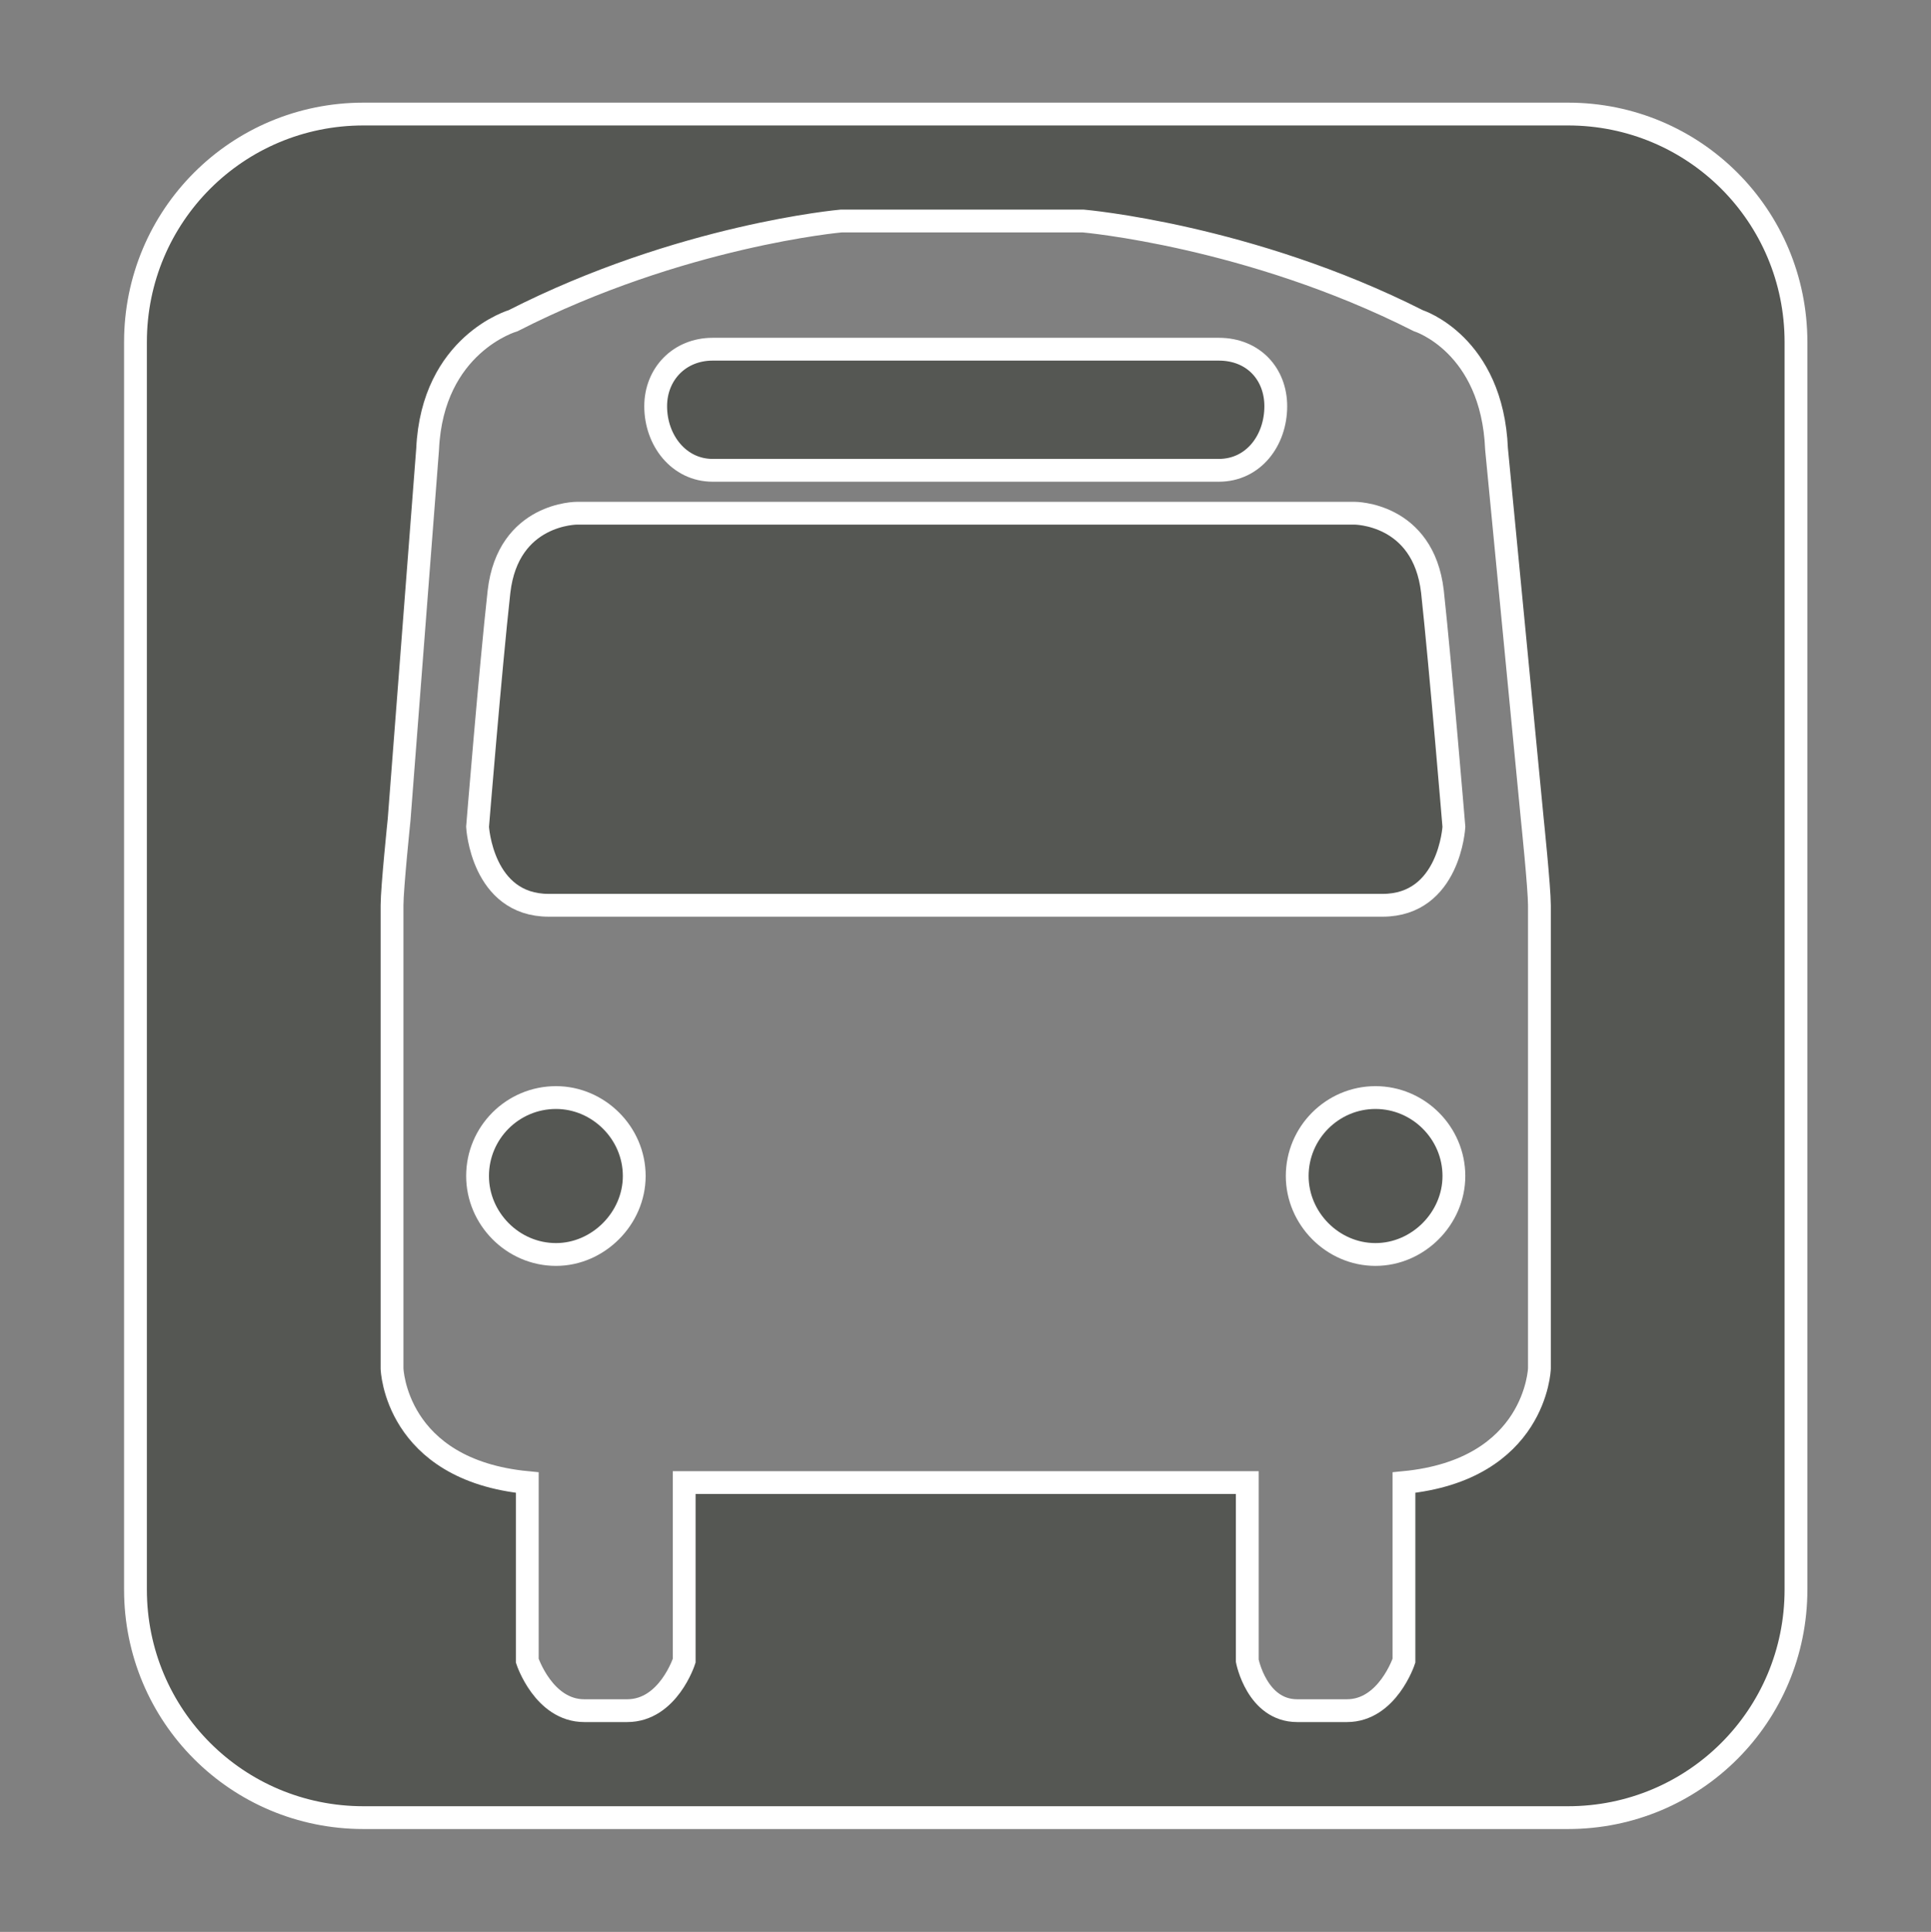 <?xml version="1.0" encoding="UTF-8" standalone="no"?>
<!-- Generator: Adobe Illustrator 15.0.0, SVG Export Plug-In . SVG Version: 6.00 Build 0)  -->

<svg
   xmlns:dc="http://purl.org/dc/elements/1.1/"
   xmlns:cc="http://creativecommons.org/ns#"
   xmlns:rdf="http://www.w3.org/1999/02/22-rdf-syntax-ns#"
   xmlns:svg="http://www.w3.org/2000/svg"
   xmlns="http://www.w3.org/2000/svg"
   xmlns:sodipodi="http://sodipodi.sourceforge.net/DTD/sodipodi-0.dtd"
   xmlns:inkscape="http://www.inkscape.org/namespaces/inkscape"
   version="1.1"
   id="Layer_1"
   x="0px"
   y="0px"
   width="8.467"
   height="8.47"
   viewBox="0 0 8.467 8.47"
   enable-background="new 0 0 9.248 9.122"
   xml:space="preserve"
   inkscape:version="0.48.0 r9654"
   sodipodi:docname="MTS_Bus_icon.svg"
   inkscape:export-filename="/home/malc/wholemeal/projects/ChristchurchMetro/res/drawable-hdpi/bus-tab-unselected.png"
   inkscape:export-xdpi="510.24402"
   inkscape:export-ydpi="510.24402"><rect x="0" y="0" width="8.467" height="8.47" fill="#808080" stroke="none"/><defs
   id="defs19">
	
	
	
	
	
	
</defs><sodipodi:namedview
   pagecolor="#ffffff"
   bordercolor="#666666"
   borderopacity="1"
   objecttolerance="10"
   gridtolerance="10"
   guidetolerance="10"
   inkscape:pageopacity="0"
   inkscape:pageshadow="2"
   inkscape:window-width="1366"
   inkscape:window-height="714"
   id="namedview17"
   showgrid="false"
   fit-margin-top="0"
   fit-margin-left="0"
   fit-margin-right="0"
   fit-margin-bottom="0"
   inkscape:zoom="55.153024"
   inkscape:cx="0.61542795"
   inkscape:cy="4.5478961"
   inkscape:window-x="0"
   inkscape:window-y="24"
   inkscape:window-maximized="1"
   inkscape:current-layer="Layer_1" />
<path
   style="fill:#555753;fill-opacity:1;stroke:#ffffff;stroke-width:0.1;stroke-linecap:round;stroke-miterlimit:4;stroke-opacity:1;stroke-dasharray:none;stroke-dashoffset:0"
   d="M 1.594 0.5 C 1.04 0.5 0.594 0.946 0.594 1.5 L 0.594 6.969 C 0.594 7.523 1.04 7.969 1.594 7.969 L 6.875 7.969 C 7.429 7.969 7.875 7.523 7.875 6.969 L 7.875 1.5 C 7.875 0.946 7.429 0.5 6.875 0.5 L 1.594 0.5 z M 3.688 0.969 L 4.094 0.969 L 4.375 0.969 L 4.75 0.969 C 4.75 0.969 5.48 1.032 6.219 1.406 C 6.219 1.406 6.543 1.508 6.562 1.969 L 6.719 3.594 C 6.719 3.594 6.75 3.893 6.75 3.969 L 6.75 6 C 6.75 6 6.736 6.444 6.156 6.5 L 6.156 6.781 L 6.156 6.875 L 6.156 7.281 C 6.156 7.281 6.084 7.5 5.906 7.5 L 5.688 7.5 C 5.511 7.5 5.469 7.281 5.469 7.281 L 5.469 6.781 L 5.469 6.5 L 4.469 6.5 L 4 6.5 L 3 6.5 L 3 6.781 L 3 7.281 C 3 7.281 2.93 7.5 2.75 7.5 L 2.562 7.5 C 2.384 7.5 2.312 7.281 2.312 7.281 L 2.312 6.875 L 2.312 6.781 L 2.312 6.5 C 1.732 6.444 1.719 6 1.719 6 L 1.719 3.969 C 1.719 3.893 1.75 3.594 1.75 3.594 L 1.875 1.969 C 1.896 1.508 2.25 1.406 2.25 1.406 C 2.985 1.031 3.688 0.969 3.688 0.969 z M 3.125 1.531 C 2.978 1.531 2.875 1.641 2.875 1.781 C 2.875 1.931 2.977 2.062 3.125 2.062 L 5.344 2.062 C 5.496 2.062 5.594 1.931 5.594 1.781 C 5.594 1.641 5.497 1.531 5.344 1.531 L 3.125 1.531 z M 2.531 2.25 C 2.531 2.25 2.228 2.248 2.188 2.594 C 2.15 2.937 2.094 3.625 2.094 3.625 C 2.094 3.625 2.113 3.969 2.406 3.969 L 3.938 3.969 L 4.531 3.969 L 6.062 3.969 C 6.356 3.969 6.375 3.625 6.375 3.625 C 6.375 3.625 6.318 2.937 6.281 2.594 C 6.241 2.248 5.938 2.25 5.938 2.25 L 4.5 2.25 L 3.938 2.25 L 2.531 2.25 z M 2.438 4.812 C 2.248 4.812 2.094 4.966 2.094 5.156 C 2.094 5.342 2.248 5.5 2.438 5.5 C 2.623 5.5 2.781 5.342 2.781 5.156 C 2.781 4.966 2.623 4.812 2.438 4.812 z M 6.031 4.812 C 5.843 4.812 5.688 4.966 5.688 5.156 C 5.688 5.342 5.843 5.5 6.031 5.5 C 6.218 5.5 6.375 5.342 6.375 5.156 C 6.375 4.966 6.219 4.812 6.031 4.812 z "
   id="rect3768" />
</svg>